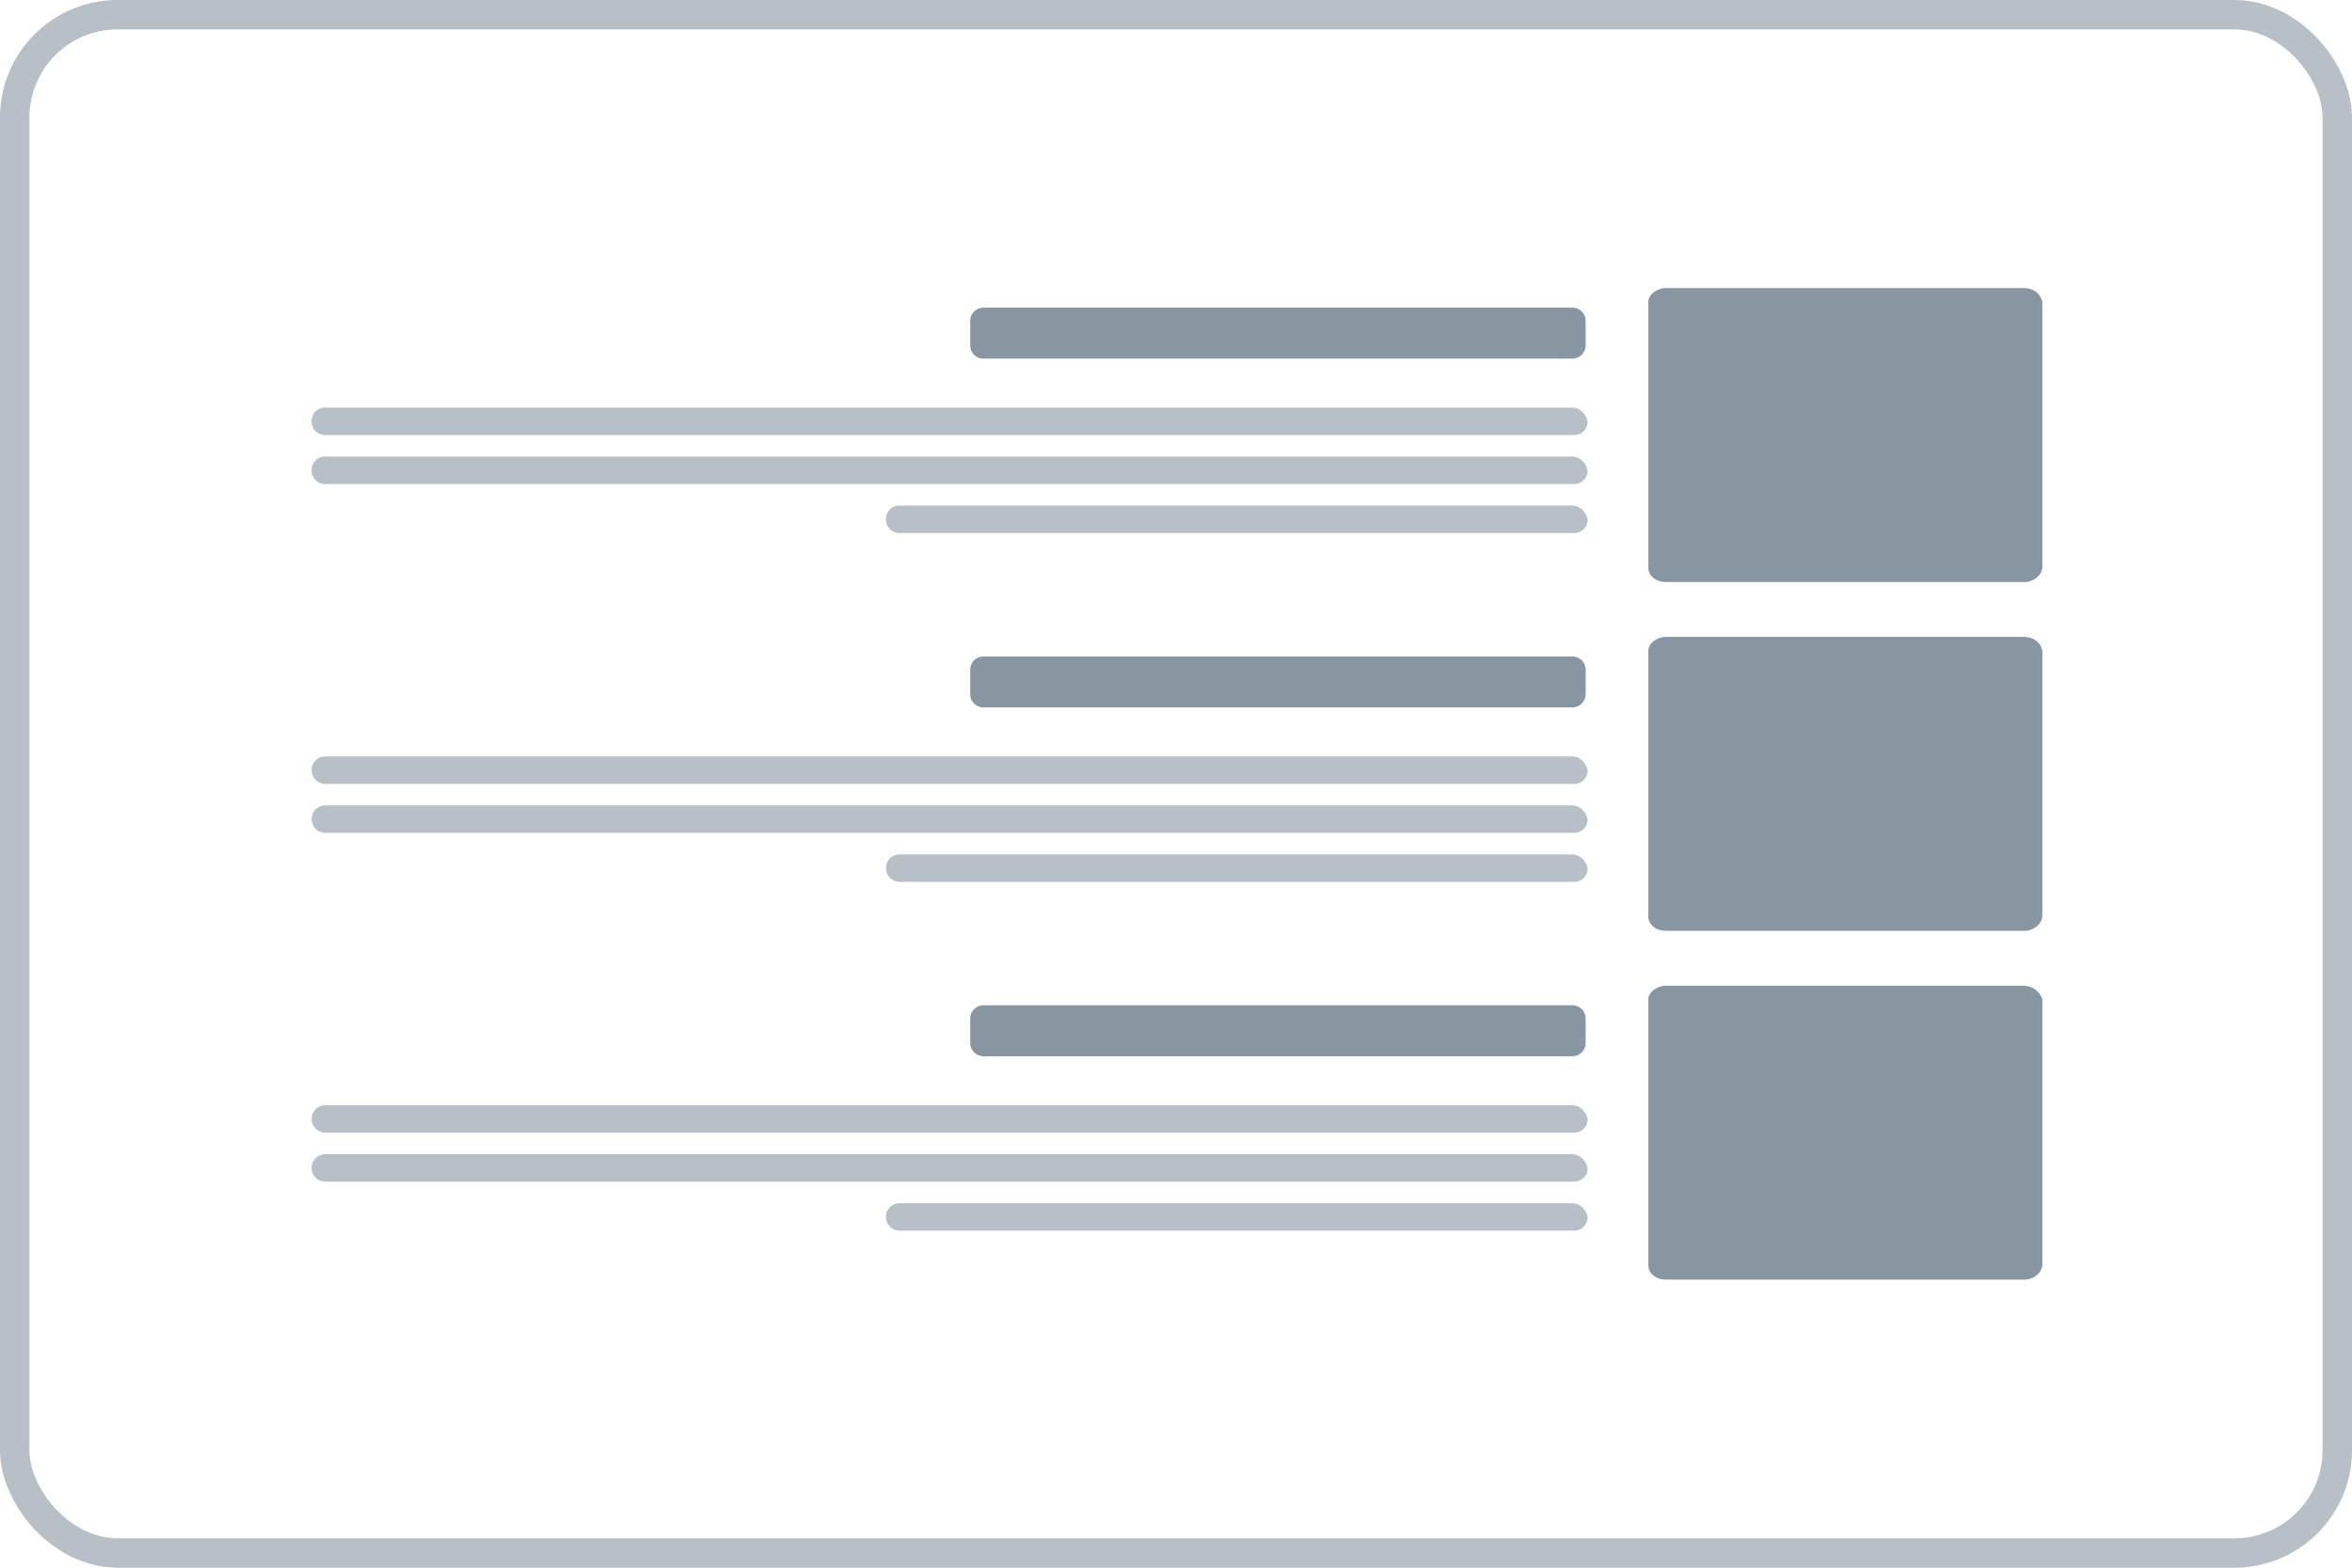<svg xmlns="http://www.w3.org/2000/svg" xmlns:xlink="http://www.w3.org/1999/xlink" width="120" height="80" fill="none"><rect x=".75" y=".75" width="118.5" height="78.5" rx="5.25" stroke="#b6c0c6" stroke-width="1.5"/><path d="M103.2 14.7H85c-.4 0-.9.3-.9.7V29c0 .3.3.7.9.7h18.3c.4 0 .9-.3.9-.8V15.4c-.1-.4-.4-.7-1-.7zm0 17.8H85c-.4 0-.9.3-.9.7v13.6c0 .3.3.7.9.7h18.3c.4 0 .9-.3.9-.8V33.2c-.1-.4-.4-.7-1-.7zm0 17.8H85c-.4 0-.9.3-.9.7v13.6c0 .3.3.7.9.7h18.3c.4 0 .9-.3.9-.8V51c-.1-.3-.4-.7-1-.7zm-23-34.6h-30a.68.68 0 0 0-.7.7v1.2a.68.68 0 0 0 .7.7h30a.68.68 0 0 0 .7-.7v-1.2a.68.68 0 0 0-.7-.7zm0 17.8h-30a.68.68 0 0 0-.7.7v1.2a.68.68 0 0 0 .7.7h30a.68.68 0 0 0 .7-.7v-1.2a.68.68 0 0 0-.7-.7zm0 17.8h-30a.68.68 0 0 0-.7.7v1.2a.68.68 0 0 0 .7.7h30a.68.68 0 0 0 .7-.7V52a.68.68 0 0 0-.7-.7z" fill="#8796a1"/><g fill="#b6c0c6"><path d="M80.2 20.8H16.6a.68.68 0 0 0-.7.7.68.68 0 0 0 .7.7h63.7a.68.68 0 0 0 .7-.7c-.1-.4-.4-.7-.8-.7zm0 2.5H16.6a.68.68 0 0 0-.7.7.68.68 0 0 0 .7.7h63.7a.68.68 0 0 0 .7-.7c-.1-.4-.4-.7-.8-.7zm0 2.5H45.9a.68.68 0 0 0-.7.7.68.68 0 0 0 .7.7h34.4a.68.68 0 0 0 .7-.7c-.1-.4-.4-.7-.8-.7z"/><use xlink:href="#B"/><use xlink:href="#B" y="2.5"/><path d="M80.2 43.6H45.9a.68.68 0 1 0 0 1.4h34.4a.68.68 0 0 0 .7-.7c-.1-.4-.4-.7-.8-.7z"/><use xlink:href="#B" y="17.8"/><use xlink:href="#B" y="20.3"/><path d="M80.2 61.4H45.9a.68.68 0 1 0 0 1.4h34.4a.68.68 0 0 0 .7-.7c-.1-.4-.4-.7-.8-.7z"/></g><defs ><path id="B" d="M80.2 38.6H16.6a.68.68 0 1 0 0 1.4h63.7a.68.68 0 0 0 .7-.7c-.1-.4-.4-.7-.8-.7z"/></defs></svg>
